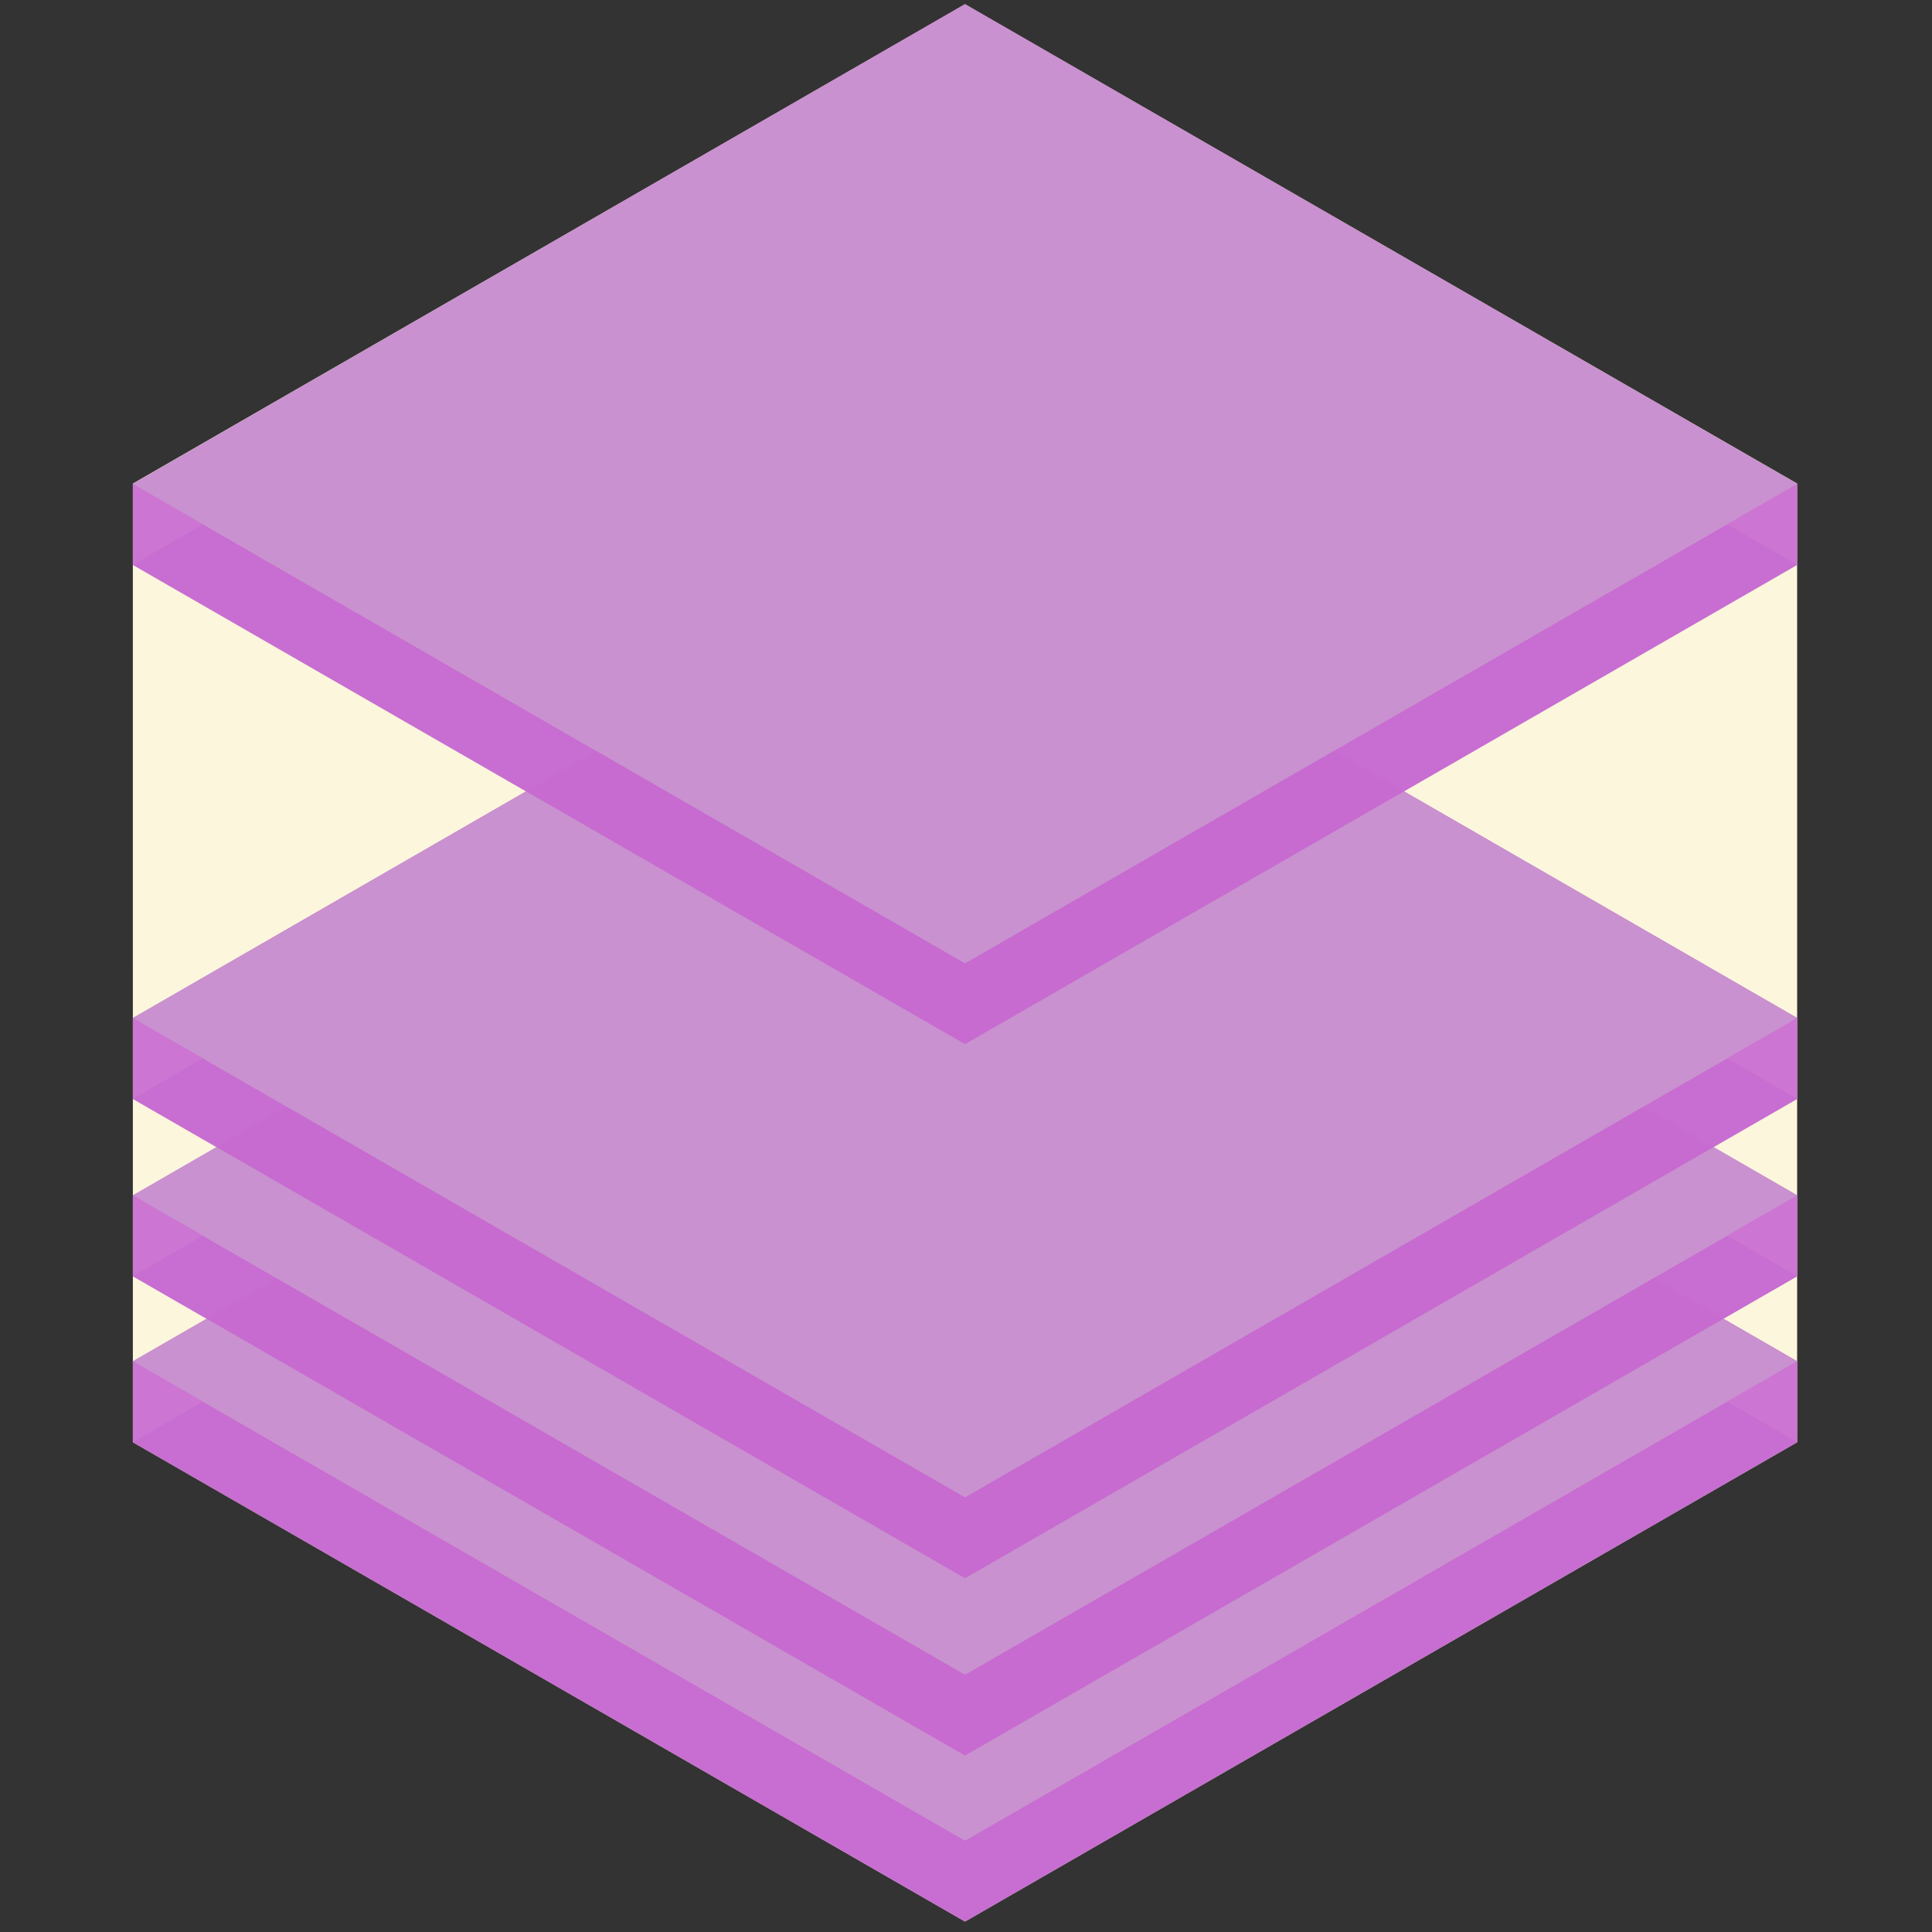 <?xml version="1.0" encoding="UTF-8" standalone="no"?>
<svg width="512px" height="512px" viewBox="0 0 512 512" version="1.1" xmlns="http://www.w3.org/2000/svg" xmlns:xlink="http://www.w3.org/1999/xlink" xmlns:sketch="http://www.bohemiancoding.com/sketch/ns">
    <rect x="0" y="0" width="512" height="512" fill="#333333" stroke="none"/>
    <!-- Generator: Sketch 3.3.3 (12072) - http://www.bohemiancoding.com/sketch -->
    <title>512v6</title>
    <desc>Created with Sketch.</desc>
    <defs></defs>
    <g id="Page-1" stroke="none" stroke-width="1" fill="none" fill-rule="evenodd" sketch:type="MSPage">
        <g id="512" sketch:type="MSArtboardGroup">
            <g id="outline" sketch:type="MSLayerGroup" transform="translate(34.708, 0.375)" fill="#FCF6DD">
                <path d="M11.085,376.725 L11.085,132.874 L222.792,10.928 L434.499,132.874 L434.499,376.725 L222.792,498.668 L11.085,376.725 Z" id="Shape" sketch:type="MSShapeGroup"></path>
                <path d="M423.913,137.969 L423.913,371.627 L221.028,488.485 L18.142,371.627 L18.142,137.969 L221.028,21.111 L423.913,137.969 Z M0.5,127.772 L0.502,381.825 L221.032,508.848 L441.556,381.824 L441.552,127.772 L221.028,0.745 L0.5,127.772 Z" id="Shape" sketch:type="MSShapeGroup"></path>
            </g>
            <g id="sheets" sketch:type="MSLayerGroup" transform="translate(256.208, 255.075) scale(1, -1) translate(-256.208, -255.075) translate(34.708, -0.425)">
                <g id="sheet-copy-5" transform="translate(221, 139.105) scale(1, -1) translate(-221, -139.105) translate(0, 0.605)" sketch:type="MSShapeGroup">
                    <path d="M441.557,149.23 L221.032,276.25 L0.502,149.23 L220.992,21.52 L441.557,149.23 Z" id="lower-2" fill-opacity="0.8" fill="#C991CF"></path>
                    <path d="M422.943,138.479 L221.032,254.79 L19.11,138.479 L221.292,22.03 L422.943,138.479 Z M0.502,127.8 L0.502,149.23 L221.028,276.25 L441.552,149.23 L441.552,127.77 L221.028,0.65 L0.502,127.8 Z" id="border" fill-opacity="0.9" fill="#C768D1"></path>
                    <path d="M441.552,127.77 L221.032,254.79 L0.502,127.77 L221.032,0.65 L441.552,127.77 Z" id="upper" fill="#C991CF"></path>
                </g>
                <g id="sheet-copy-4" transform="translate(221, 183.075) scale(1, -1) translate(-221, -183.075) translate(0, 44.575)" sketch:type="MSShapeGroup">
                    <path d="M441.557,149.23 L221.032,276.25 L0.502,149.23 L220.992,21.52 L441.557,149.23 Z" id="lower-2" fill-opacity="0.8" fill="#C991CF"></path>
                    <path d="M422.943,138.479 L221.032,254.79 L19.11,138.479 L221.292,22.03 L422.943,138.479 Z M0.502,127.8 L0.502,149.23 L221.028,276.25 L441.552,149.23 L441.552,127.77 L221.028,0.65 L0.502,127.8 Z" id="border" fill-opacity="0.9" fill="#C768D1"></path>
                    <path d="M441.552,127.77 L221.032,254.79 L0.502,127.77 L221.032,0.65 L441.552,127.77 Z" id="upper" fill="#C991CF"></path>
                </g>
                <g id="sheet-copy-3" transform="translate(221, 230.075) scale(1, -1) translate(-221, -230.075) translate(0, 91.575)" sketch:type="MSShapeGroup">
                    <path d="M441.557,149.23 L221.032,276.25 L0.502,149.23 L220.992,21.52 L441.557,149.23 Z" id="lower-2" fill-opacity="0.8" fill="#C991CF"></path>
                    <path d="M422.943,138.479 L221.032,254.79 L19.11,138.479 L221.292,22.03 L422.943,138.479 Z M0.502,127.8 L0.502,149.23 L221.028,276.25 L441.552,149.23 L441.552,127.77 L221.028,0.65 L0.502,127.8 Z" id="border" fill-opacity="0.9" fill="#C768D1"></path>
                    <path d="M441.552,127.77 L221.032,254.79 L0.502,127.77 L221.032,0.65 L441.552,127.77 Z" id="upper" fill="#C991CF"></path>
                </g>
                <g id="sheet-copy" transform="translate(221, 371.605) scale(1, -1) translate(-221, -371.605) translate(0, 233.105)" sketch:type="MSShapeGroup">
                    <path d="M441.557,149.23 L221.032,276.25 L0.502,149.23 L220.992,21.52 L441.557,149.23 Z" id="lower-2" fill-opacity="0.8" fill="#C991CF"></path>
                    <path d="M422.943,138.479 L221.032,254.79 L19.11,138.479 L221.292,22.03 L422.943,138.479 Z M0.502,127.8 L0.502,149.23 L221.028,276.25 L441.552,149.23 L441.552,127.77 L221.028,0.65 L0.502,127.8 Z" id="border" fill-opacity="0.9" fill="#C768D1"></path>
                    <path d="M441.552,127.77 L221.032,254.79 L0.502,127.77 L221.032,0.65 L441.552,127.77 Z" id="upper" fill="#C991CF"></path>
                </g>
            </g>
        </g>
    </g>
</svg>